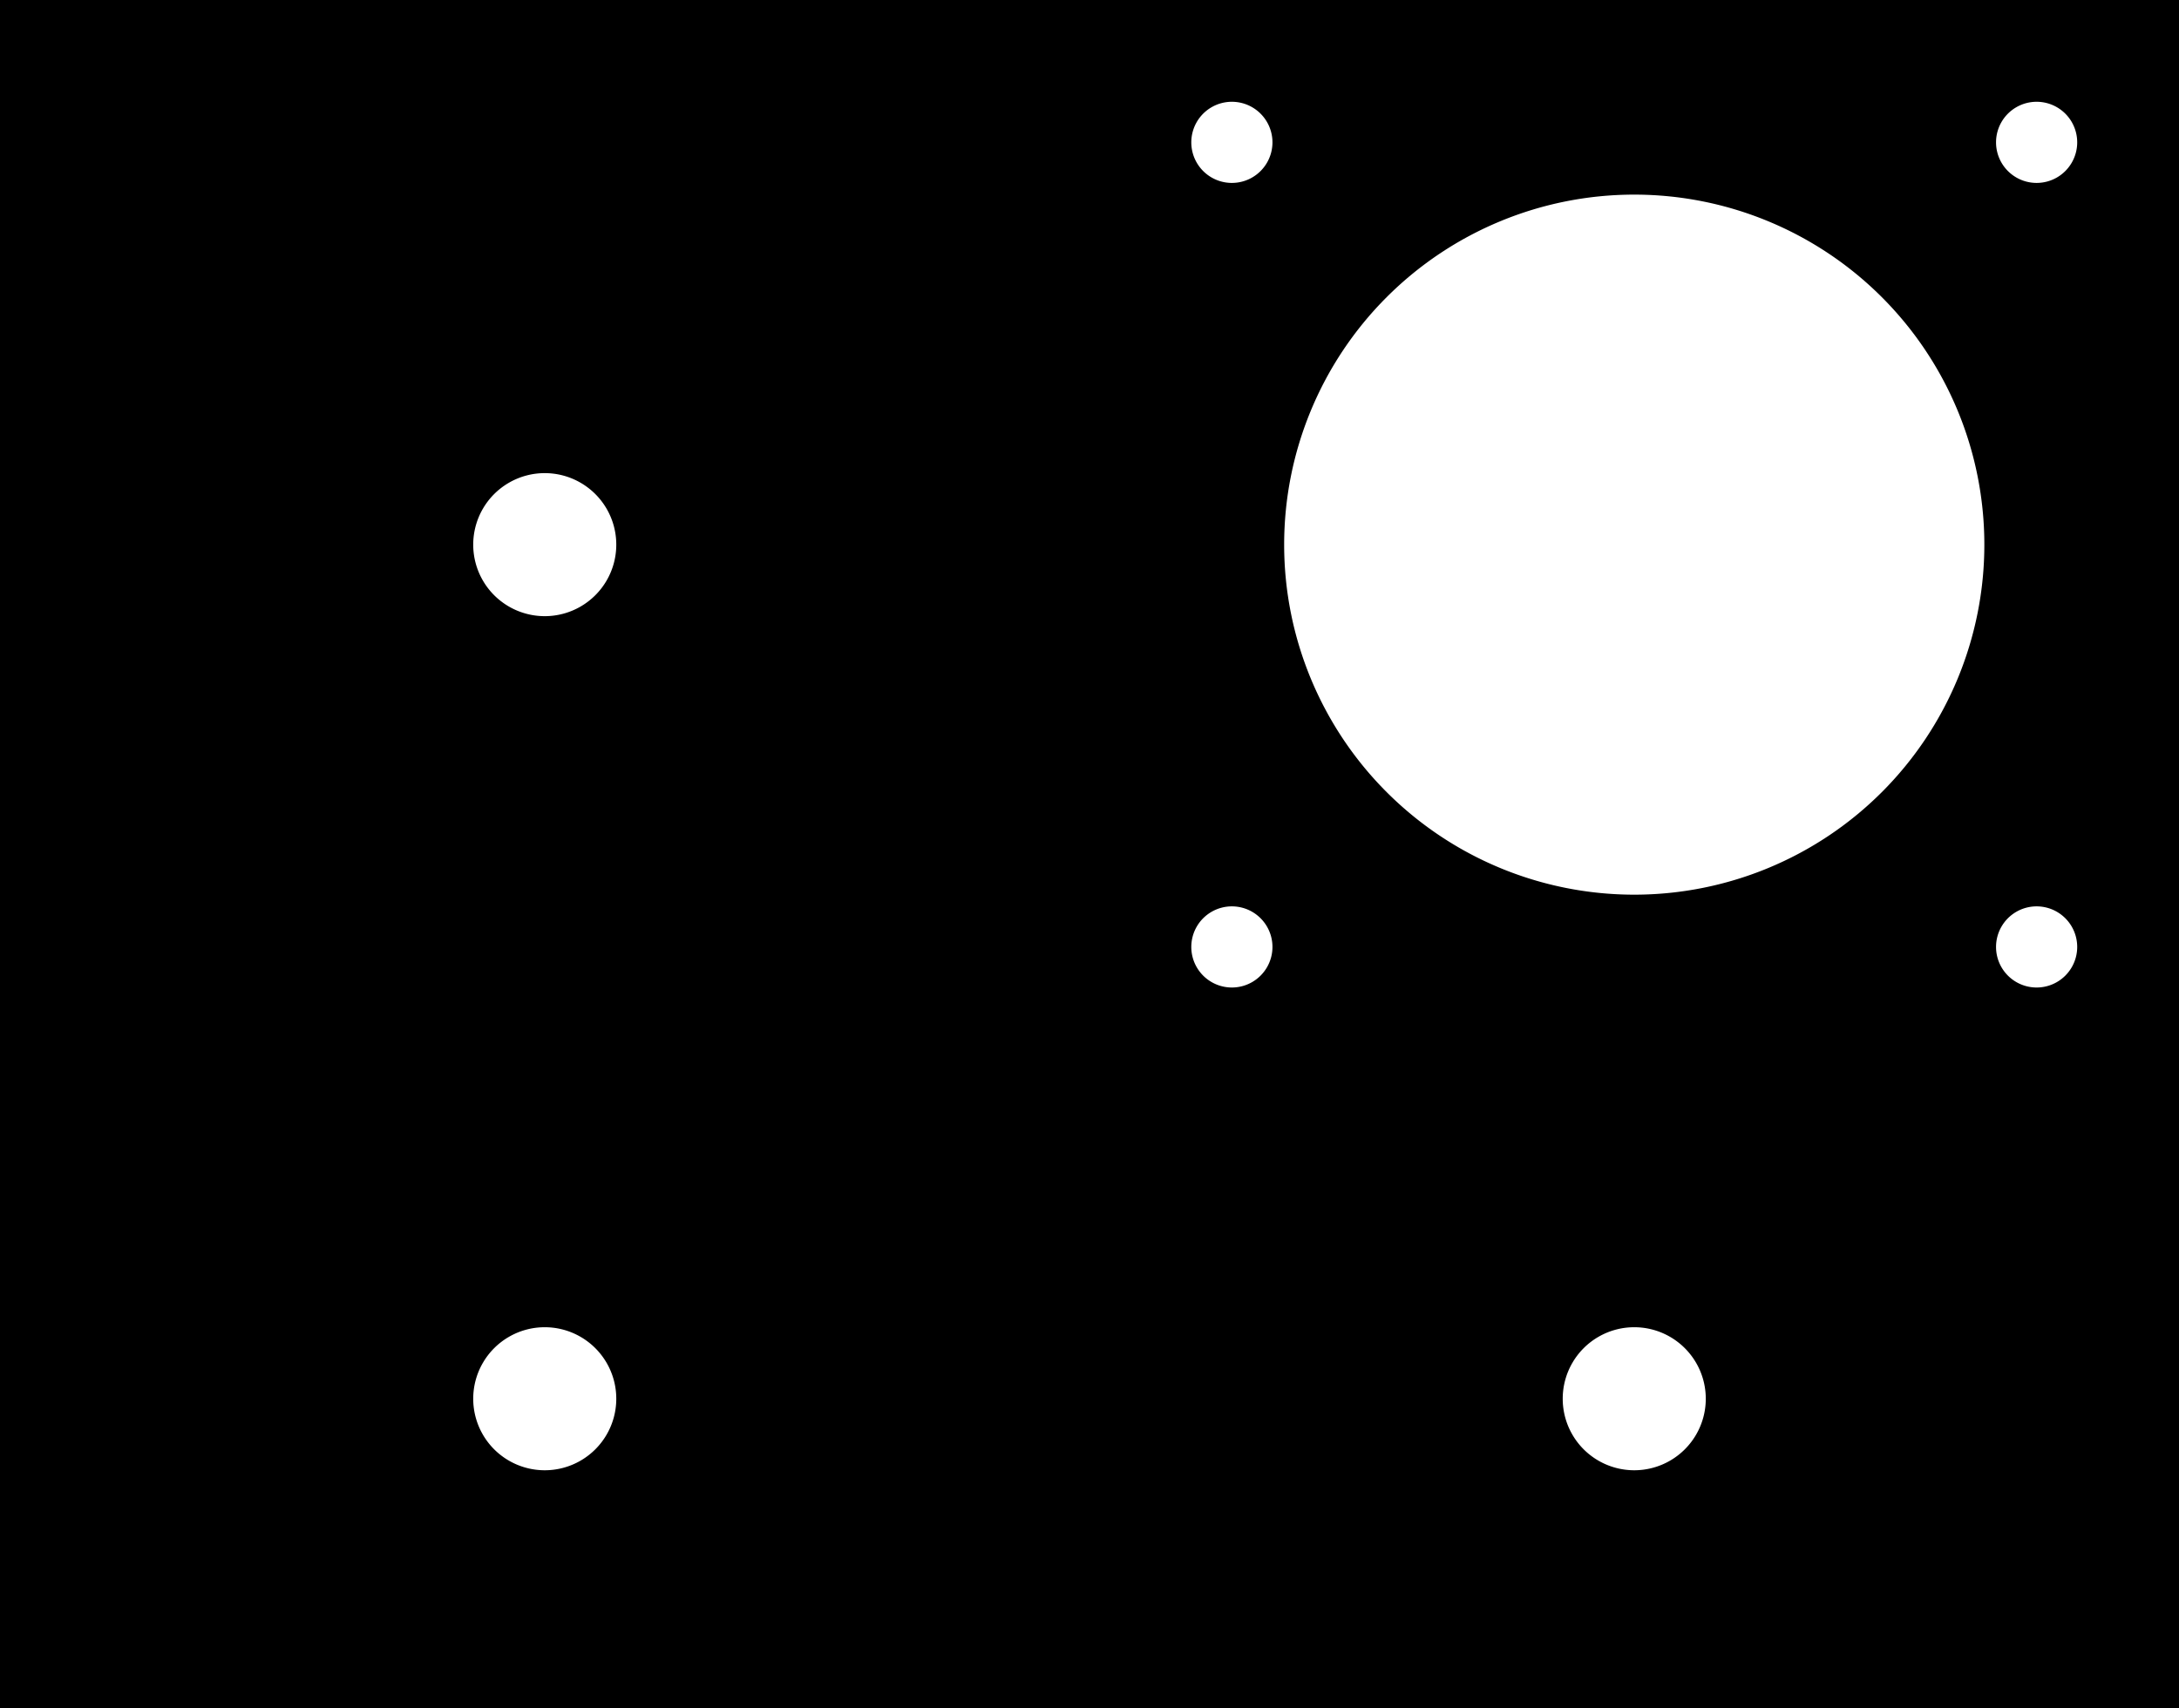 <?xml version="1.0" encoding="utf-8"?>
<!-- Generator: Fusion 360, Shaper Origin Export Add-In, Version 1.6.10  -->
<svg xmlns="http://www.w3.org/2000/svg" xmlns:xlink="http://www.w3.org/1999/xlink" xmlns:shaper="http://www.shapertools.com/namespaces/shaper" shaper:fusionaddin="version:1.6.10" width="7.04cm" height="5.52cm" version="1.1" x="0cm" y="0cm" viewBox="0 0 7.04 5.52" enable-background="new 0 0 7.04 5.52" xml:space="preserve"><rect x="0" y="0" width="7.04" height="5.52" fill="#808080" stroke="none"/><path d="M-3.52,2.76 L-3.52,-2.76 3.52,-2.76 3.52,2.76 -3.52,2.76z" transform="matrix(1,0,0,-1,3.52,2.76)" fill="rgb(0,0,0)" shaper:cutDepth="0.003" stroke-linecap="round" stroke-linejoin="round" /><path d="M-2.01,-1.76 a0.25,0.25 0 1,1 0.5,0 a0.25,0.25 0 1,1 -0.5,0z" transform="matrix(1,0,0,-1,3.52,2.76)" fill="rgb(255,255,255)" stroke="rgb(0,0,0)" stroke-width="0.001cm" stroke-linecap="round" stroke-linejoin="round" shaper:cutDepth="0.003" /><path d="M-2.01,1 a0.25,0.25 0 1,1 0.5,0 a0.25,0.25 0 1,1 -0.5,0z" transform="matrix(1,0,0,-1,3.52,2.76)" fill="rgb(255,255,255)" stroke="rgb(0,0,0)" stroke-width="0.001cm" stroke-linecap="round" stroke-linejoin="round" shaper:cutDepth="0.003" /><path d="M0.31,-0.3 a0.15,0.15 0 1,1 0.3,0 a0.15,0.15 0 1,1 -0.3,0z" transform="matrix(1,0,0,-1,3.52,2.76)" fill="rgb(255,255,255)" stroke="rgb(0,0,0)" stroke-width="0.001cm" stroke-linecap="round" stroke-linejoin="round" shaper:cutDepth="0.003" /><path d="M2.91,-0.3 a0.15,0.15 0 1,1 0.3,0 a0.15,0.15 0 1,1 -0.3,0z" transform="matrix(1,0,0,-1,3.52,2.76)" fill="rgb(255,255,255)" stroke="rgb(0,0,0)" stroke-width="0.001cm" stroke-linecap="round" stroke-linejoin="round" shaper:cutDepth="0.003" /><path d="M1.51,-1.76 a0.25,0.25 0 1,1 0.5,0 a0.25,0.25 0 1,1 -0.5,0z" transform="matrix(1,0,0,-1,3.52,2.76)" fill="rgb(255,255,255)" stroke="rgb(0,0,0)" stroke-width="0.001cm" stroke-linecap="round" stroke-linejoin="round" shaper:cutDepth="0.003" /><path d="M0.31,2.3 a0.15,0.15 0 1,1 0.3,0 a0.15,0.15 0 1,1 -0.3,0z" transform="matrix(1,0,0,-1,3.52,2.76)" fill="rgb(255,255,255)" stroke="rgb(0,0,0)" stroke-width="0.001cm" stroke-linecap="round" stroke-linejoin="round" shaper:cutDepth="0.003" /><path d="M2.91,2.3 a0.15,0.15 0 1,1 0.3,0 a0.15,0.15 0 1,1 -0.3,0z" transform="matrix(1,0,0,-1,3.52,2.76)" fill="rgb(255,255,255)" stroke="rgb(0,0,0)" stroke-width="0.001cm" stroke-linecap="round" stroke-linejoin="round" shaper:cutDepth="0.003" /><path d="M0.61,1 a1.15,1.15 0 1,1 2.3,0 a1.15,1.15 0 1,1 -2.3,0z" transform="matrix(1,0,0,-1,3.52,2.76)" fill="rgb(255,255,255)" stroke="rgb(0,0,0)" stroke-width="0.001cm" stroke-linecap="round" stroke-linejoin="round" shaper:cutDepth="0.003" /></svg>